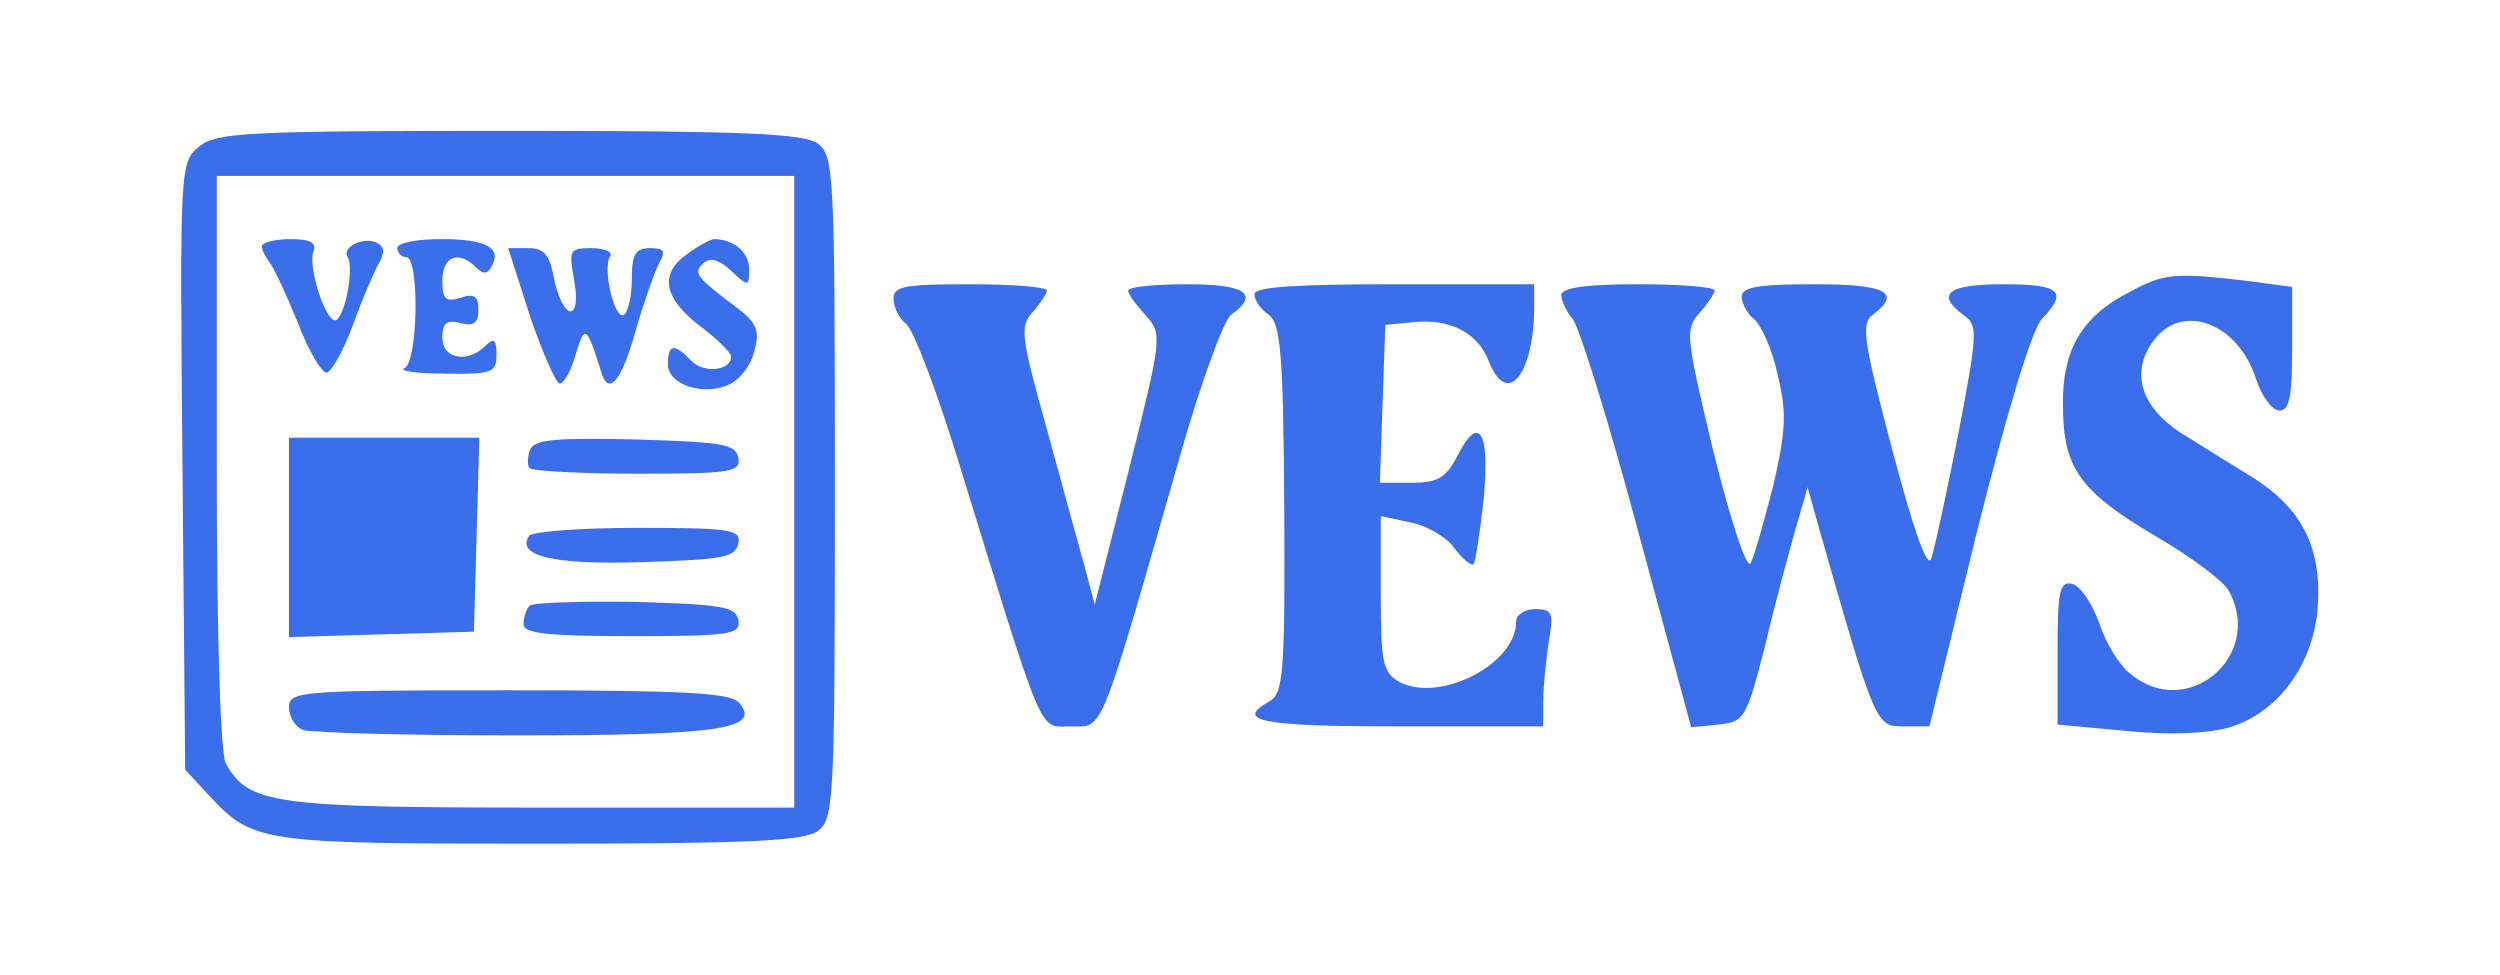 <svg version="1.1" xmlns="http://www.w3.org/2000/svg" xmlns:xlink="http://www.w3.org/1999/xlink" width="277pt" height="108pt" viewBox="0,0,256,99.8"><g fill="#3b6eea" fill-rule="nonzero" stroke="none" stroke-width="1" stroke-linecap="butt" stroke-linejoin="miter" stroke-miterlimit="10" stroke-dasharray="" stroke-dashoffset="0" font-family="none" font-weight="none" font-size="none" text-anchor="none" style="mix-blend-mode: normal"><g transform="translate(0.02,-0.468) scale(0.924,0.924)"><g transform="translate(0,108) scale(0.1,-0.1)"><path d="M221,913c-22,-18 -22,-20 -19,-355l3,-336l25,-27c50,-54 56,-55 368,-55c233,0 292,3 308,14c18,14 19,30 19,381c0,351 -1,367 -19,381c-16,11 -80,14 -342,14c-292,0 -324,-2 -343,-17zM880,530v-350h-280c-298,0 -325,4 -350,49c-6,12 -10,138 -10,335v316h320h320z"></path><path d="M290,802c0,-4 4,-12 8,-17c5,-6 19,-36 32,-68c12,-32 27,-56 32,-55c6,2 19,26 29,53c10,28 23,58 28,67c7,12 7,19 0,23c-14,9 -41,-3 -34,-15c8,-12 -4,-70 -14,-70c-11,0 -30,60 -24,76c4,10 -3,14 -26,14c-17,0 -31,-4 -31,-8z"></path><path d="M440,800c0,-5 5,-10 10,-10c15,0 13,-117 -2,-123c-7,-3 13,-6 45,-6c52,-1 57,1 57,21c0,17 -3,19 -12,10c-20,-20 -48,-15 -48,9c0,16 5,20 20,16c15,-4 20,0 20,15c0,15 -5,18 -20,13c-16,-5 -20,-2 -20,19c0,27 18,34 37,15c8,-8 13,-8 17,0c13,21 -5,31 -55,31c-27,0 -49,-4 -49,-10z"></path><path d="M762,794c-32,-22 -27,-49 13,-80c19,-14 35,-30 35,-34c0,-16 -30,-19 -44,-5c-19,20 -26,19 -26,-4c0,-23 42,-36 70,-21c11,6 23,22 26,37c6,21 2,30 -17,45c-49,37 -51,40 -40,51c7,7 17,5 31,-8c19,-18 20,-18 20,2c0,18 -17,33 -39,33c-3,0 -17,-7 -29,-16z"></path><path d="M587,725c14,-41 29,-75 33,-75c5,0 13,15 18,33c10,33 12,31 28,-20c8,-28 23,-10 38,45c9,31 21,65 26,75c8,14 6,17 -10,17c-16,0 -20,-7 -20,-34c0,-19 -4,-37 -9,-40c-10,-6 -24,52 -15,65c3,5 -7,9 -21,9c-24,0 -25,-2 -19,-35c4,-22 2,-35 -4,-35c-6,0 -14,16 -18,35c-5,28 -11,35 -29,35h-22z"></path><path d="M320,480v-111l103,3l102,3l3,108l3,107h-106h-105z"></path><path d="M587,576c-3,-8 -3,-17 0,-20c4,-3 58,-6 120,-6c104,0 114,2 111,18c-3,15 -18,17 -114,20c-90,2 -113,0 -117,-12z"></path><path d="M586,481c-14,-22 26,-32 125,-29c90,3 104,5 107,21c3,15 -7,17 -112,17c-63,0 -117,-4 -120,-9z"></path><path d="M587,404c-4,-4 -7,-13 -7,-21c0,-10 27,-13 121,-13c109,0 120,2 117,18c-3,15 -18,17 -114,20c-60,1 -113,-1 -117,-4z"></path><path d="M320,291c0,-10 7,-22 16,-25c9,-3 115,-6 235,-6c226,0 273,7 248,36c-9,11 -56,14 -255,14c-233,0 -244,-1 -244,-19z"></path><path d="M2361,752c-54,-27 -76,-65 -75,-126c0,-70 19,-96 104,-146c38,-22 74,-49 80,-60c39,-72 -46,-144 -109,-92c-12,9 -28,35 -35,57c-8,22 -21,41 -30,43c-14,3 -16,-9 -16,-76v-80l76,-7c49,-5 90,-3 115,4c52,16 91,67 97,129c6,68 -16,113 -72,148c-26,16 -61,38 -79,49c-43,28 -56,65 -33,99c30,47 95,26 116,-39c6,-19 18,-35 26,-35c11,0 14,16 14,69v68l-52,7c-78,9 -90,8 -127,-12z"></path><path d="M990,744c0,-9 6,-22 14,-28c8,-6 33,-72 56,-146c99,-321 90,-300 127,-300c36,0 30,-16 122,305c22,77 47,145 55,151c32,23 17,34 -49,34c-36,0 -65,-3 -65,-7c0,-4 9,-16 19,-27c19,-21 19,-23 -18,-171l-38,-150l-12,45c-7,25 -26,94 -42,153c-28,100 -29,110 -15,126c9,10 16,21 16,24c0,4 -38,7 -85,7c-72,0 -85,-2 -85,-16z"></path><path d="M1390,749c0,-7 7,-17 16,-23c13,-10 16,-43 17,-215c1,-181 -1,-204 -16,-213c-40,-22 -10,-28 143,-28h160v28c0,15 3,44 6,65c6,33 4,37 -15,37c-11,0 -21,-6 -21,-14c0,-47 -84,-90 -129,-67c-19,11 -21,21 -21,98v86l33,-7c17,-3 40,-16 49,-29c9,-12 19,-20 21,-17c2,3 7,35 11,72c7,75 -5,95 -29,48c-13,-25 -22,-30 -51,-30h-35l3,88l3,87l32,3c40,4 71,-12 83,-44c20,-51 50,-14 50,62v24h-155c-109,0 -155,-3 -155,-11z"></path><path d="M1730,748c0,-6 6,-19 13,-27c7,-9 40,-114 72,-234l59,-218l30,3c29,3 31,6 52,88c11,47 27,105 34,130l13,45l14,-50c61,-214 62,-215 92,-215h29l53,217c34,135 61,224 72,235c29,30 20,38 -43,38c-62,0 -76,-11 -43,-35c15,-11 14,-21 -7,-131c-13,-65 -26,-127 -30,-138c-4,-12 -19,29 -43,120c-32,121 -35,140 -22,150c33,25 15,34 -65,34c-61,0 -80,-3 -80,-14c0,-7 6,-19 14,-25c8,-7 20,-34 26,-62c10,-41 9,-61 -5,-122c-10,-39 -21,-78 -25,-86c-4,-8 -21,42 -41,122c-31,129 -32,137 -16,155c9,10 17,22 17,25c0,4 -38,7 -85,7c-58,0 -85,-4 -85,-12z"></path></g></g></g></svg>